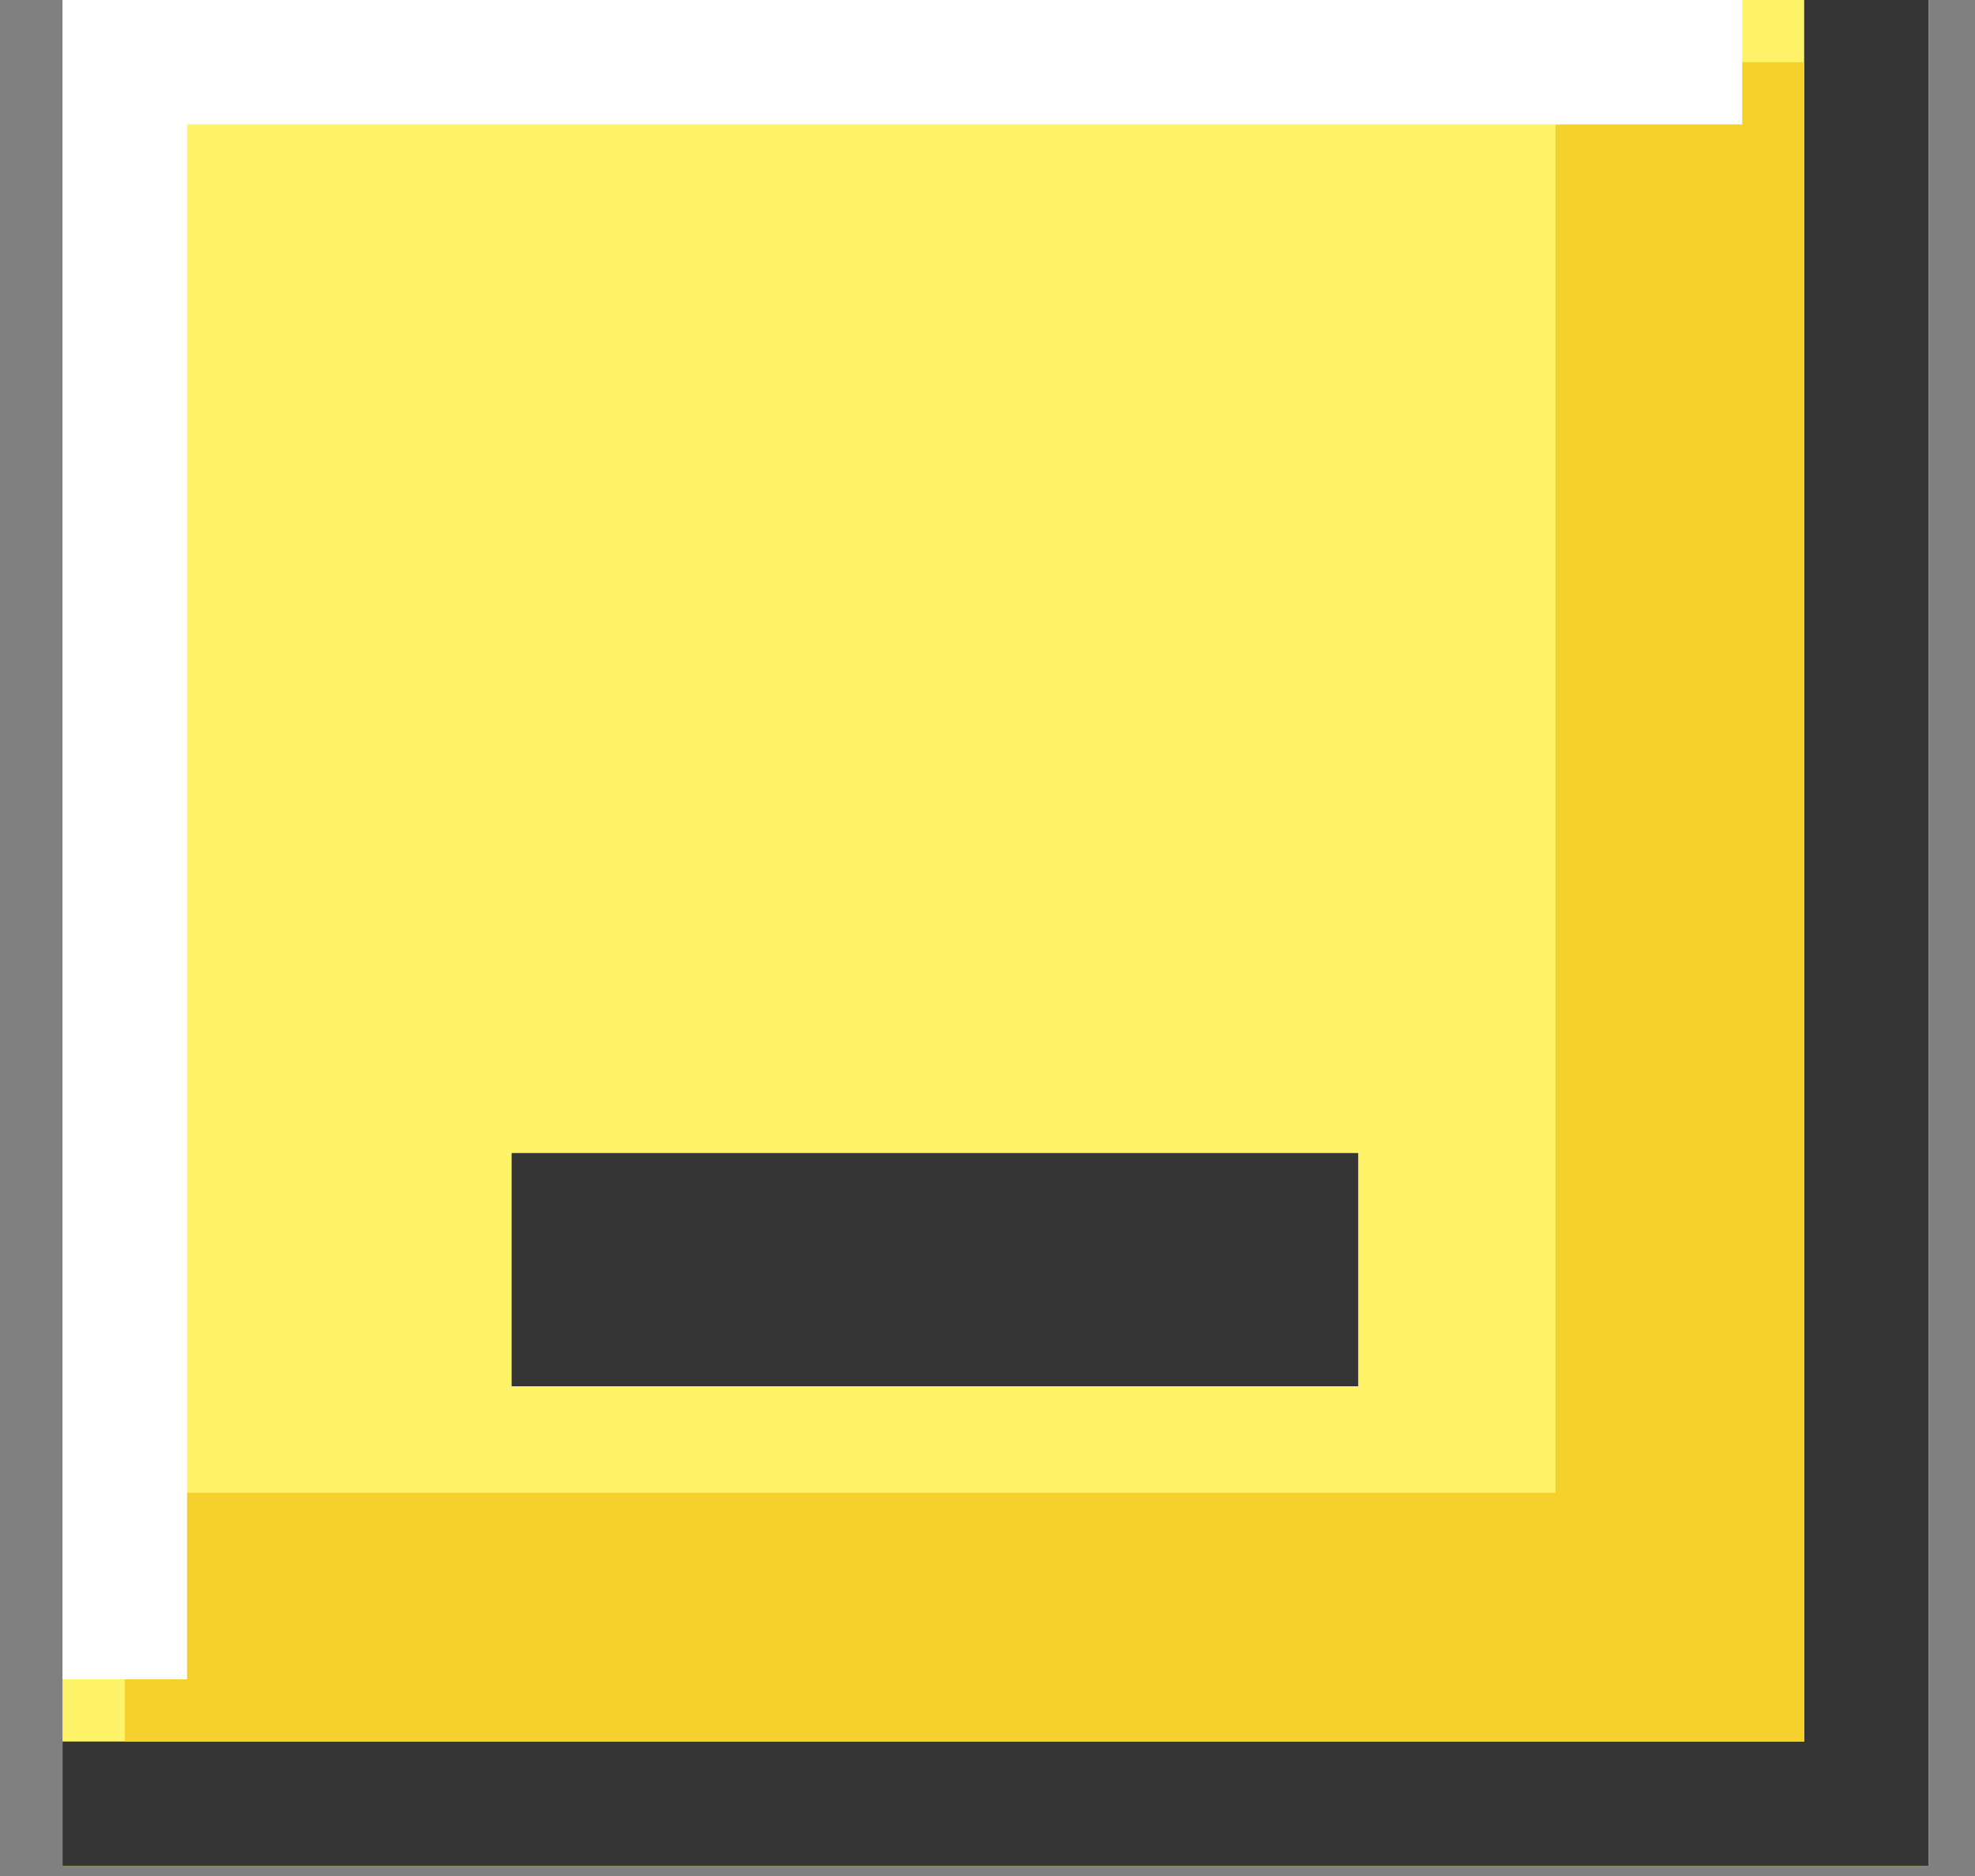 <svg width="20" height="19" viewBox="0 0 20 19" fill="none" xmlns="http://www.w3.org/2000/svg">
<rect x="0" y="0" width="20" height="19" fill="#808080" stroke="none"/>
<rect x="0.633" width="18.898" height="18.898" fill="#FFF369"/>
<path d="M18.9 0V18.268H0.633" stroke="#353535" stroke-width="1.26"/>
<path d="M1.264 16.378H17.012V0.63" stroke="#F5D12C" stroke-width="2.52"/>
<path d="M1.264 17.008V0.63H17.642" stroke="white" stroke-width="1.26"/>
<path fill-rule="evenodd" clip-rule="evenodd" d="M13.754 14.04L5.181 14.04V11.678L13.754 11.678V14.04Z" fill="#353535"/>
</svg>
